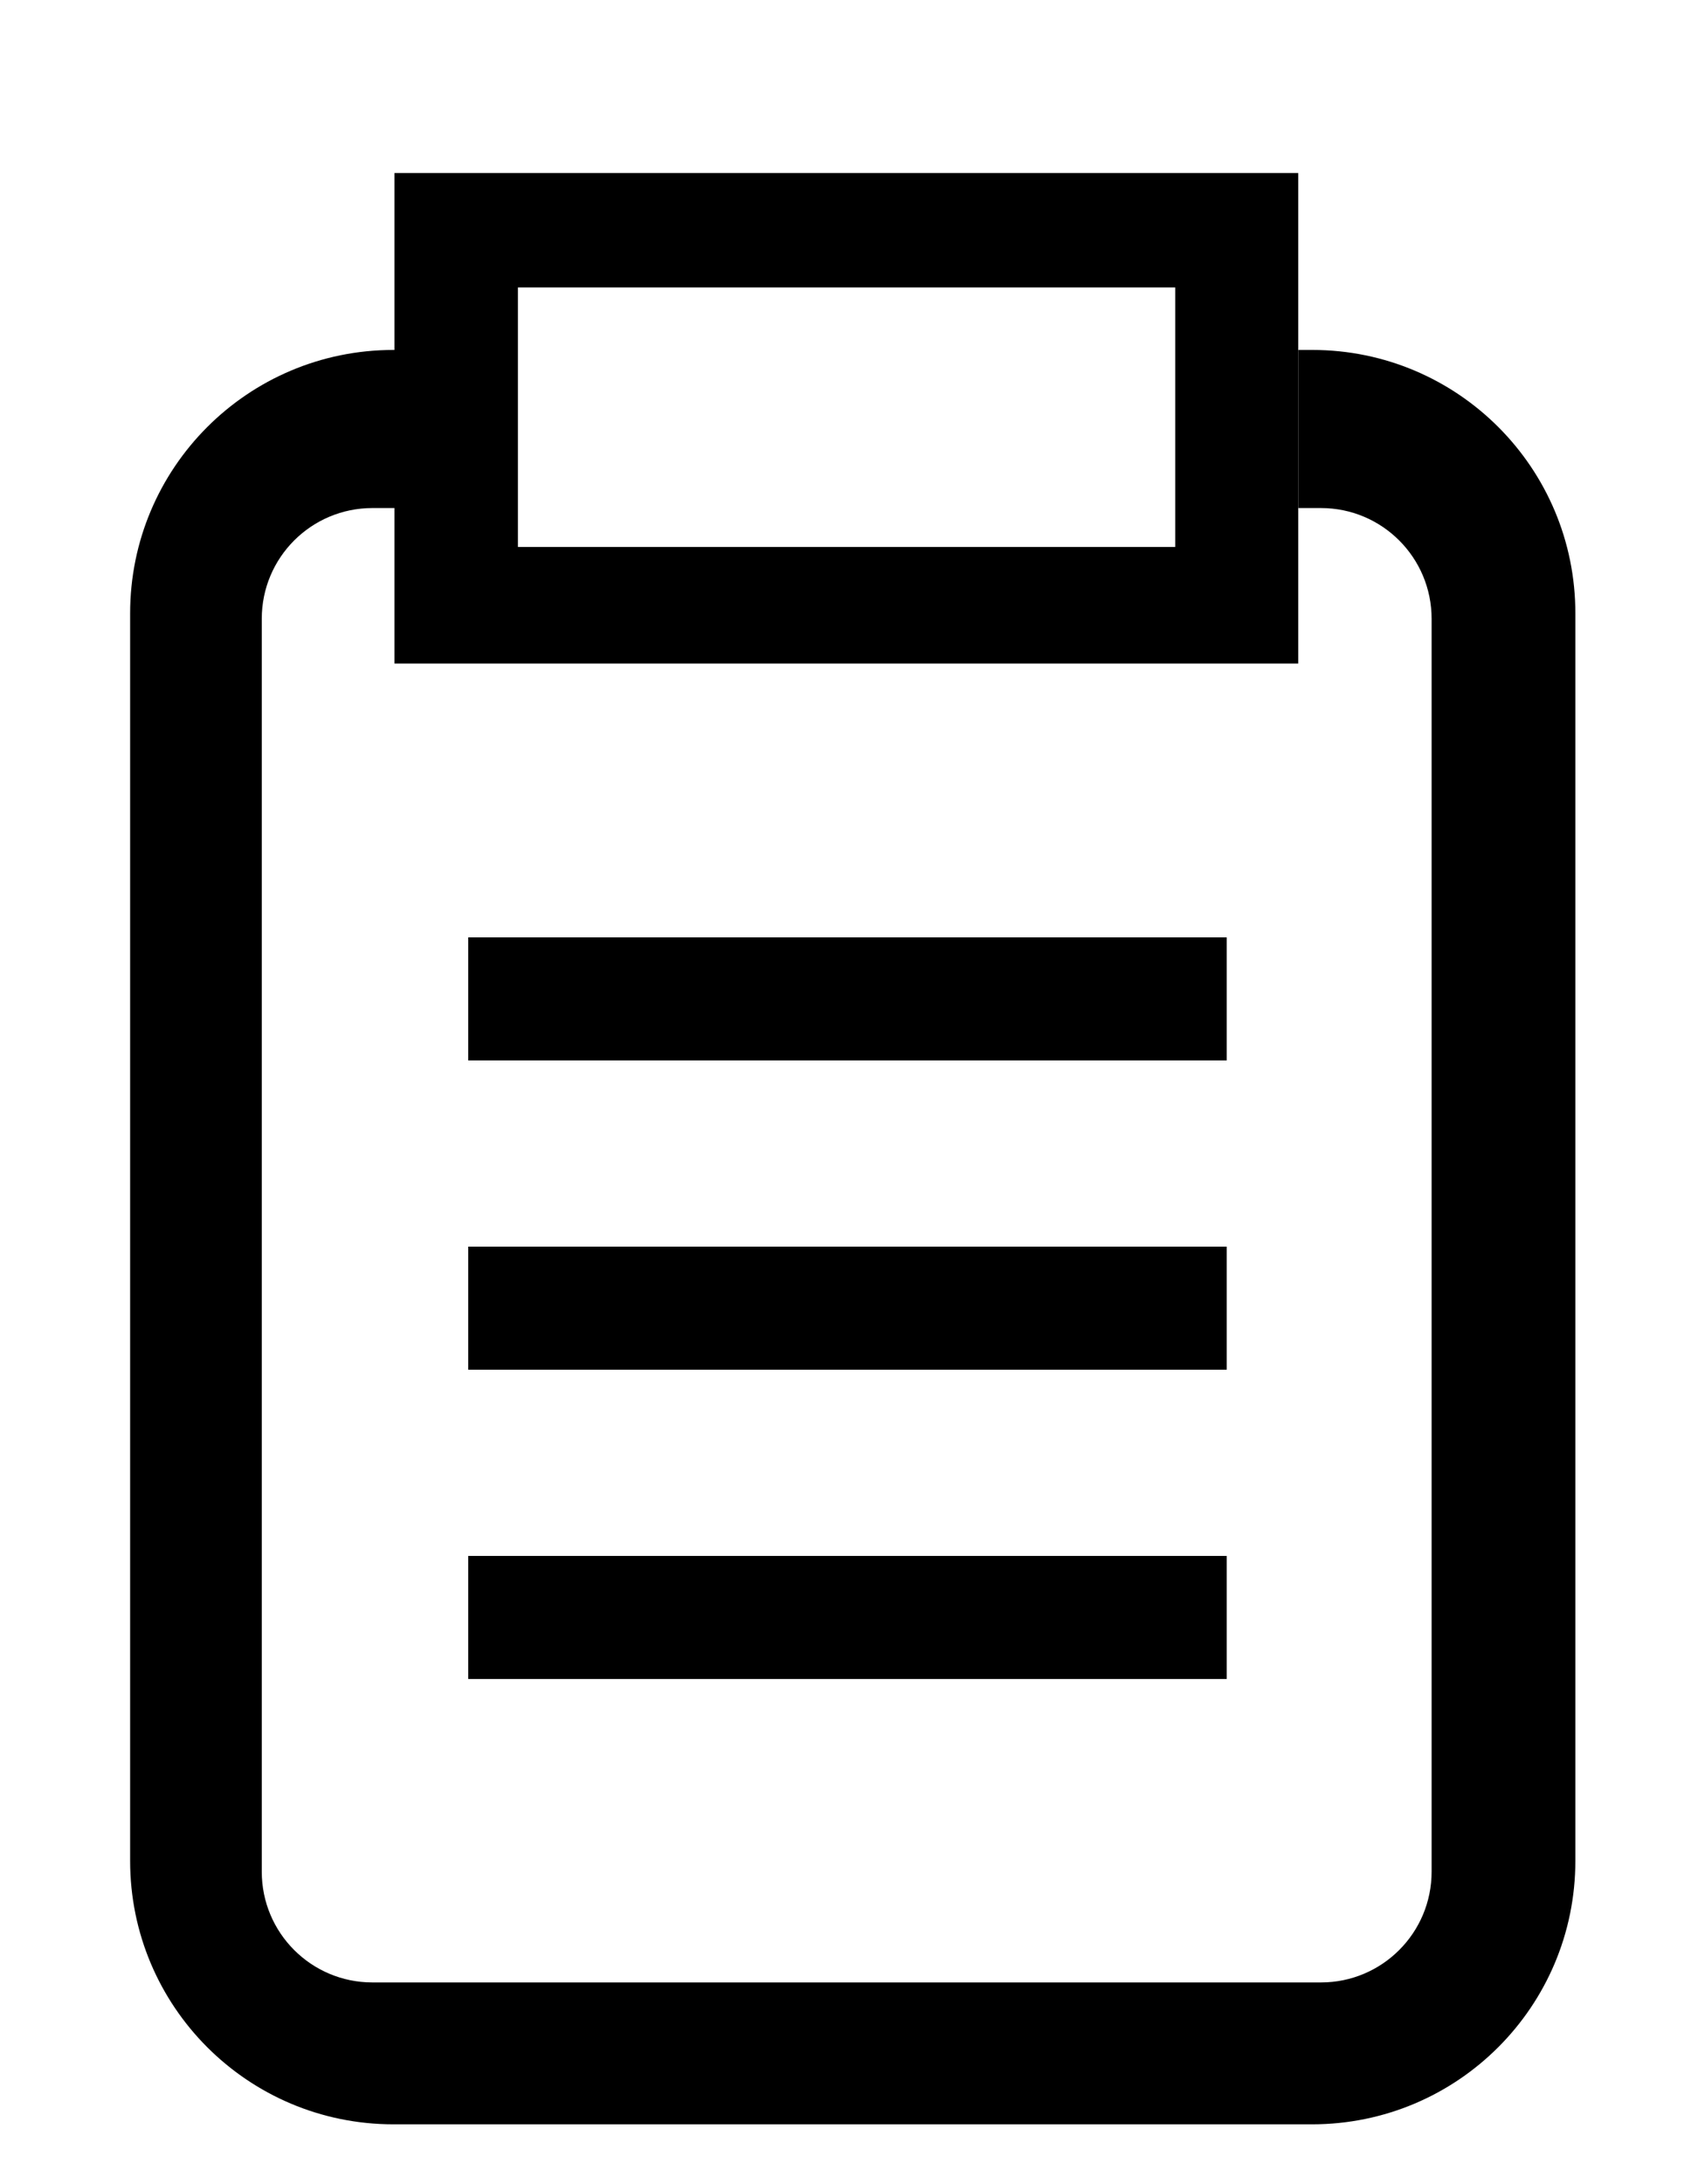 <?xml version="1.0" encoding="utf-8"?>
<!-- Generator: Adobe Illustrator 25.0.0, SVG Export Plug-In . SVG Version: 6.00 Build 0)  -->
<svg version="1.1" id="Layer_1" xmlns="http://www.w3.org/2000/svg" xmlns:xlink="http://www.w3.org/1999/xlink" x="0px" y="0px"
	 viewBox="0 0 78.23 100.98" style="enable-background:new 0 0 78.23 100.98;" xml:space="preserve">
<g>
	<g>
		<path d="M60.71,16.18h-0.65v7.31h1.05c2.83,0,5.12,2.29,5.12,5.12v57.93c0,2.83-2.29,5.12-5.12,5.12H17.23
			c-2.83,0-5.12-2.29-5.12-5.12V28.61c0-2.83,2.29-5.12,5.12-5.12h1.14v-7.31H18.2c-6.73,0-12.18,5.45-12.18,12.18v57.68
			c0,6.73,5.45,12.18,12.18,12.18h42.5c6.73,0,12.18-5.45,12.18-12.18V28.37C72.89,21.64,67.44,16.18,60.71,16.18z"/>
	</g>
</g>
<g>
	<g>
		<path d="M18.25,8v22.68h41.81V8H18.25z M54.38,25.29H23.96v-12h30.41V25.29z"/>
	</g>
</g>
<rect x="21.66" y="43.34" width="35.09" height="5.69"/>
<rect x="21.66" y="57.64" width="35.09" height="5.69"/>
<rect x="21.66" y="71.94" width="35.09" height="5.69"/>
</svg>

